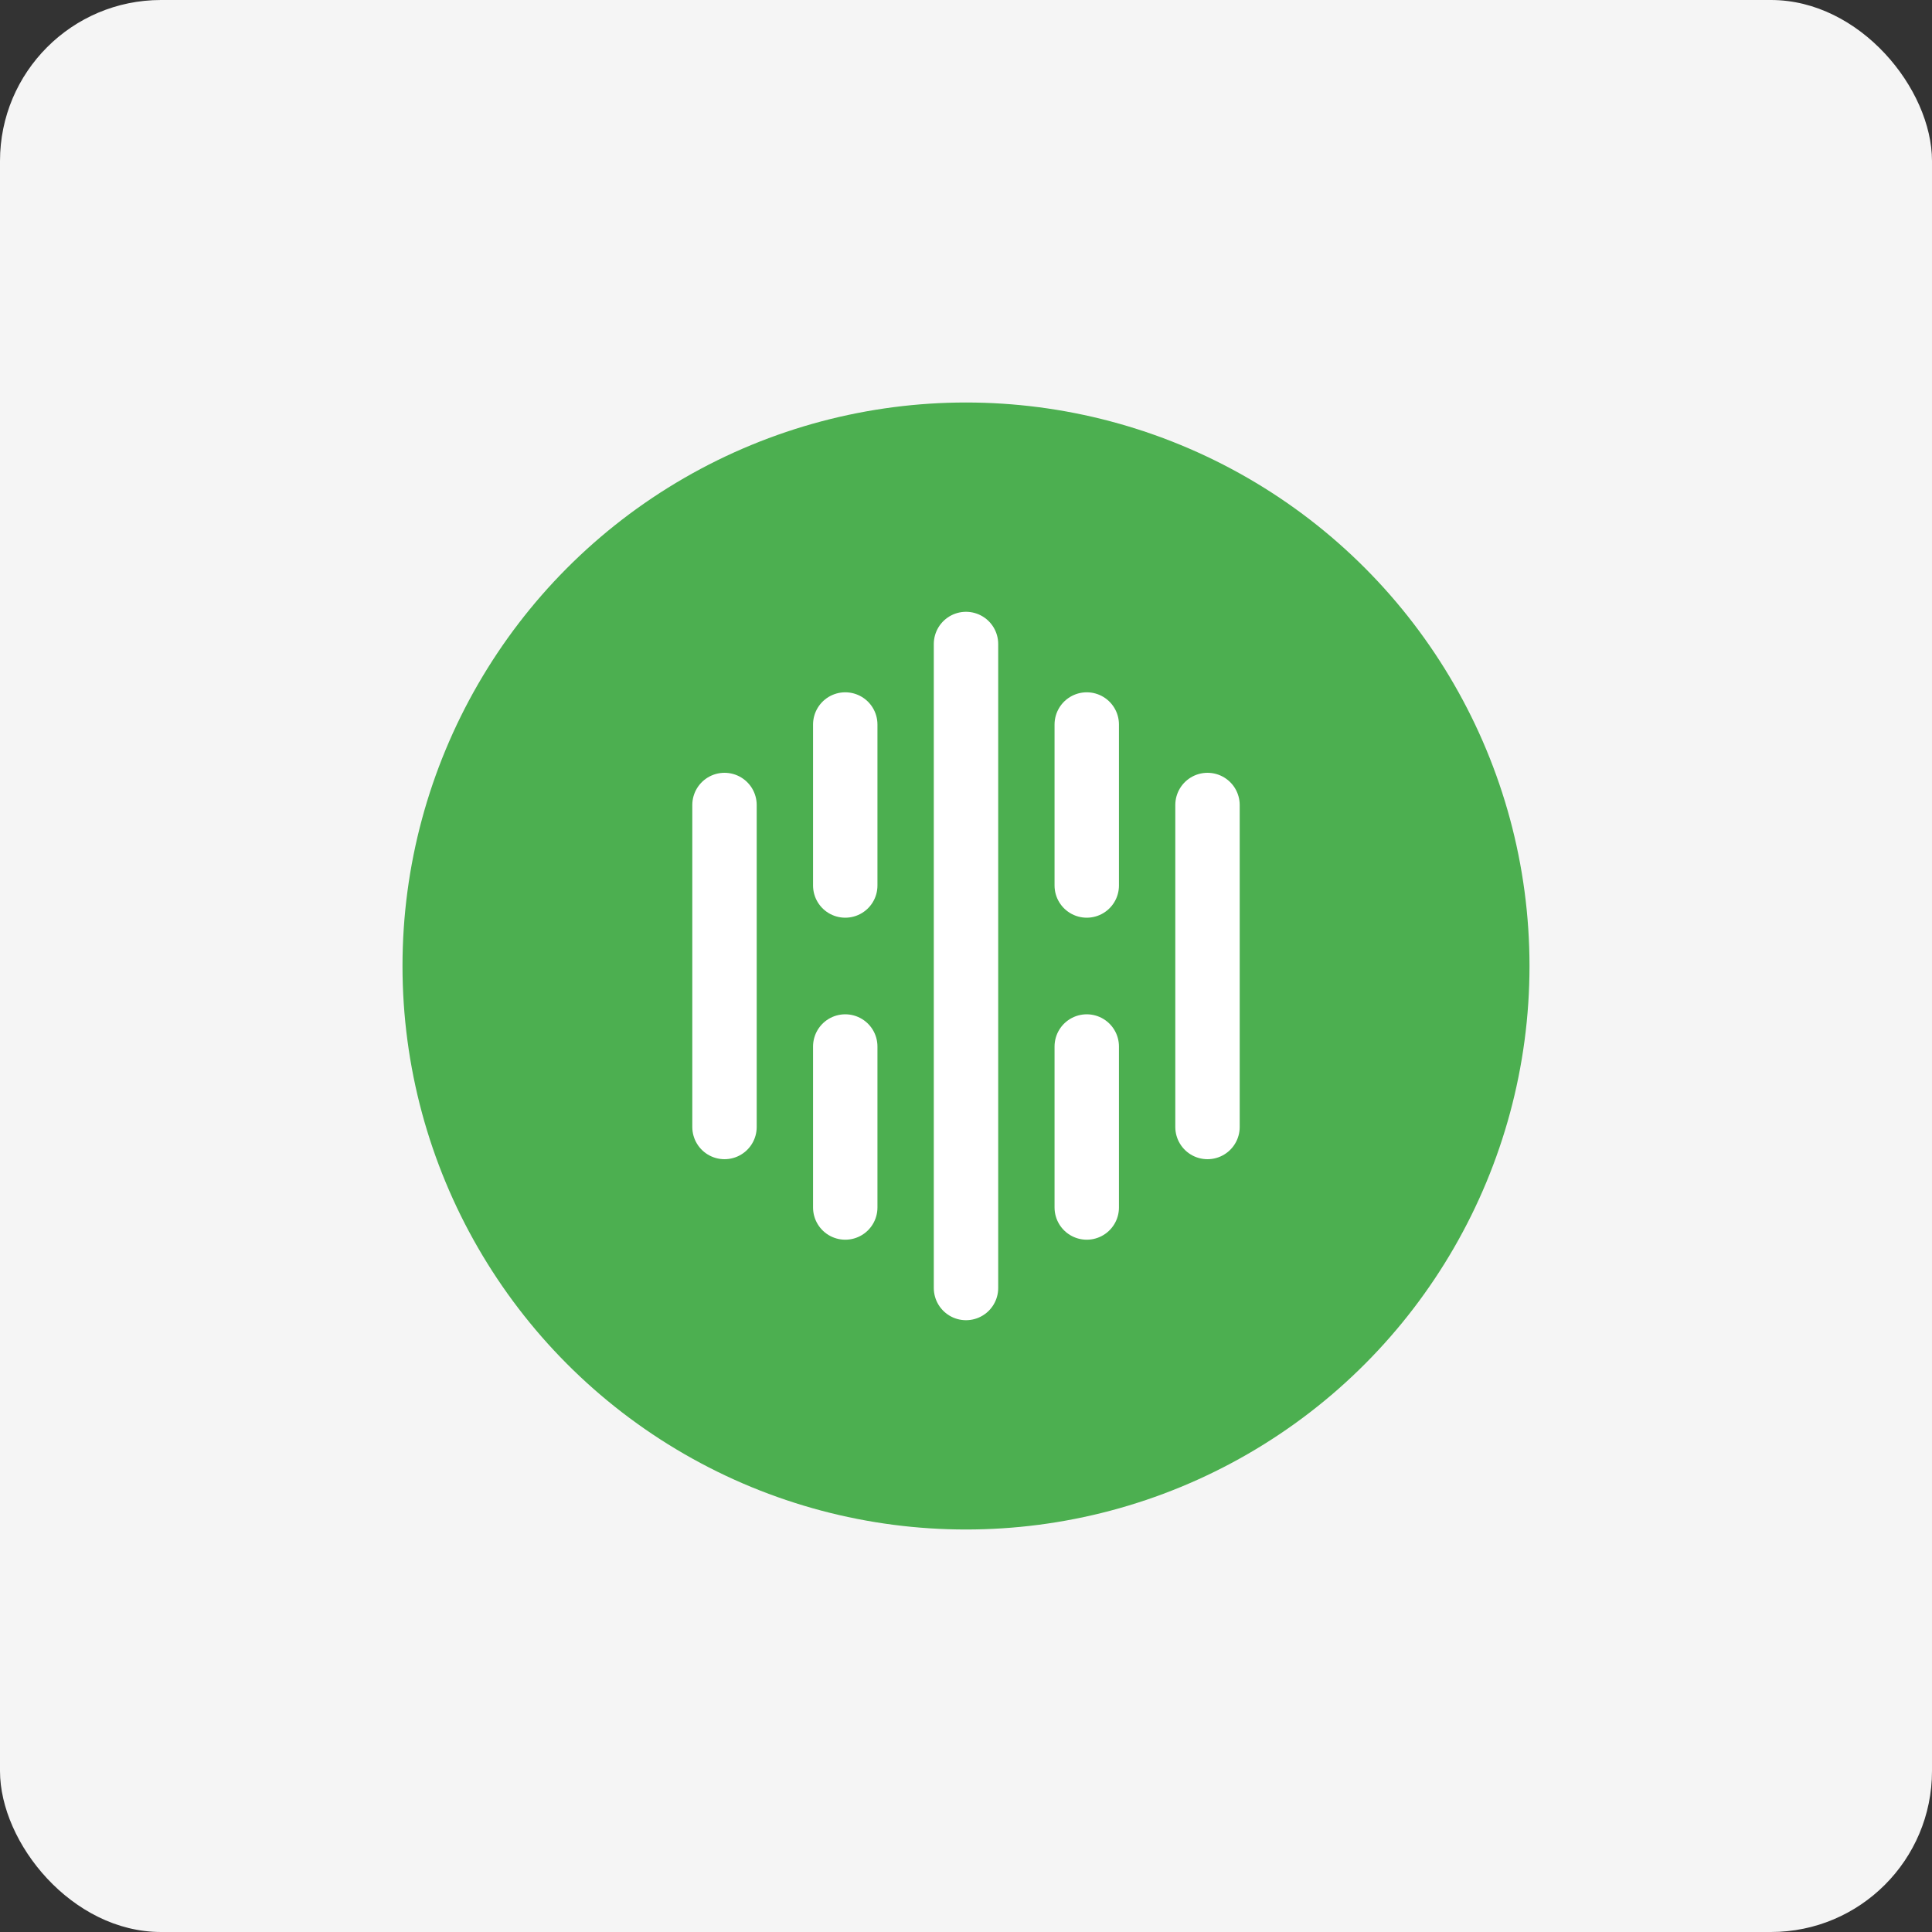 <svg width="120" height="120" viewBox="0 0 120 120" fill="none" xmlns="http://www.w3.org/2000/svg">
  <rect x="0" y="0" width="120" height="120" fill="#333333" stroke="none"/>
  <rect width="120" height="120" rx="10" fill="#F5F5F5"/>
  <circle cx="60" cy="60" r="35" fill="#4CAF50"/>
  <path d="M60 40V80" stroke="white" stroke-width="4" stroke-linecap="round"/>
  <path d="M45 50L45 70" stroke="white" stroke-width="4" stroke-linecap="round"/>
  <path d="M75 50L75 70" stroke="white" stroke-width="4" stroke-linecap="round"/>
  <path d="M52.5 45V55" stroke="white" stroke-width="4" stroke-linecap="round"/>
  <path d="M67.5 45V55" stroke="white" stroke-width="4" stroke-linecap="round"/>
  <path d="M52.5 65V75" stroke="white" stroke-width="4" stroke-linecap="round"/>
  <path d="M67.5 65V75" stroke="white" stroke-width="4" stroke-linecap="round"/>
</svg> 
